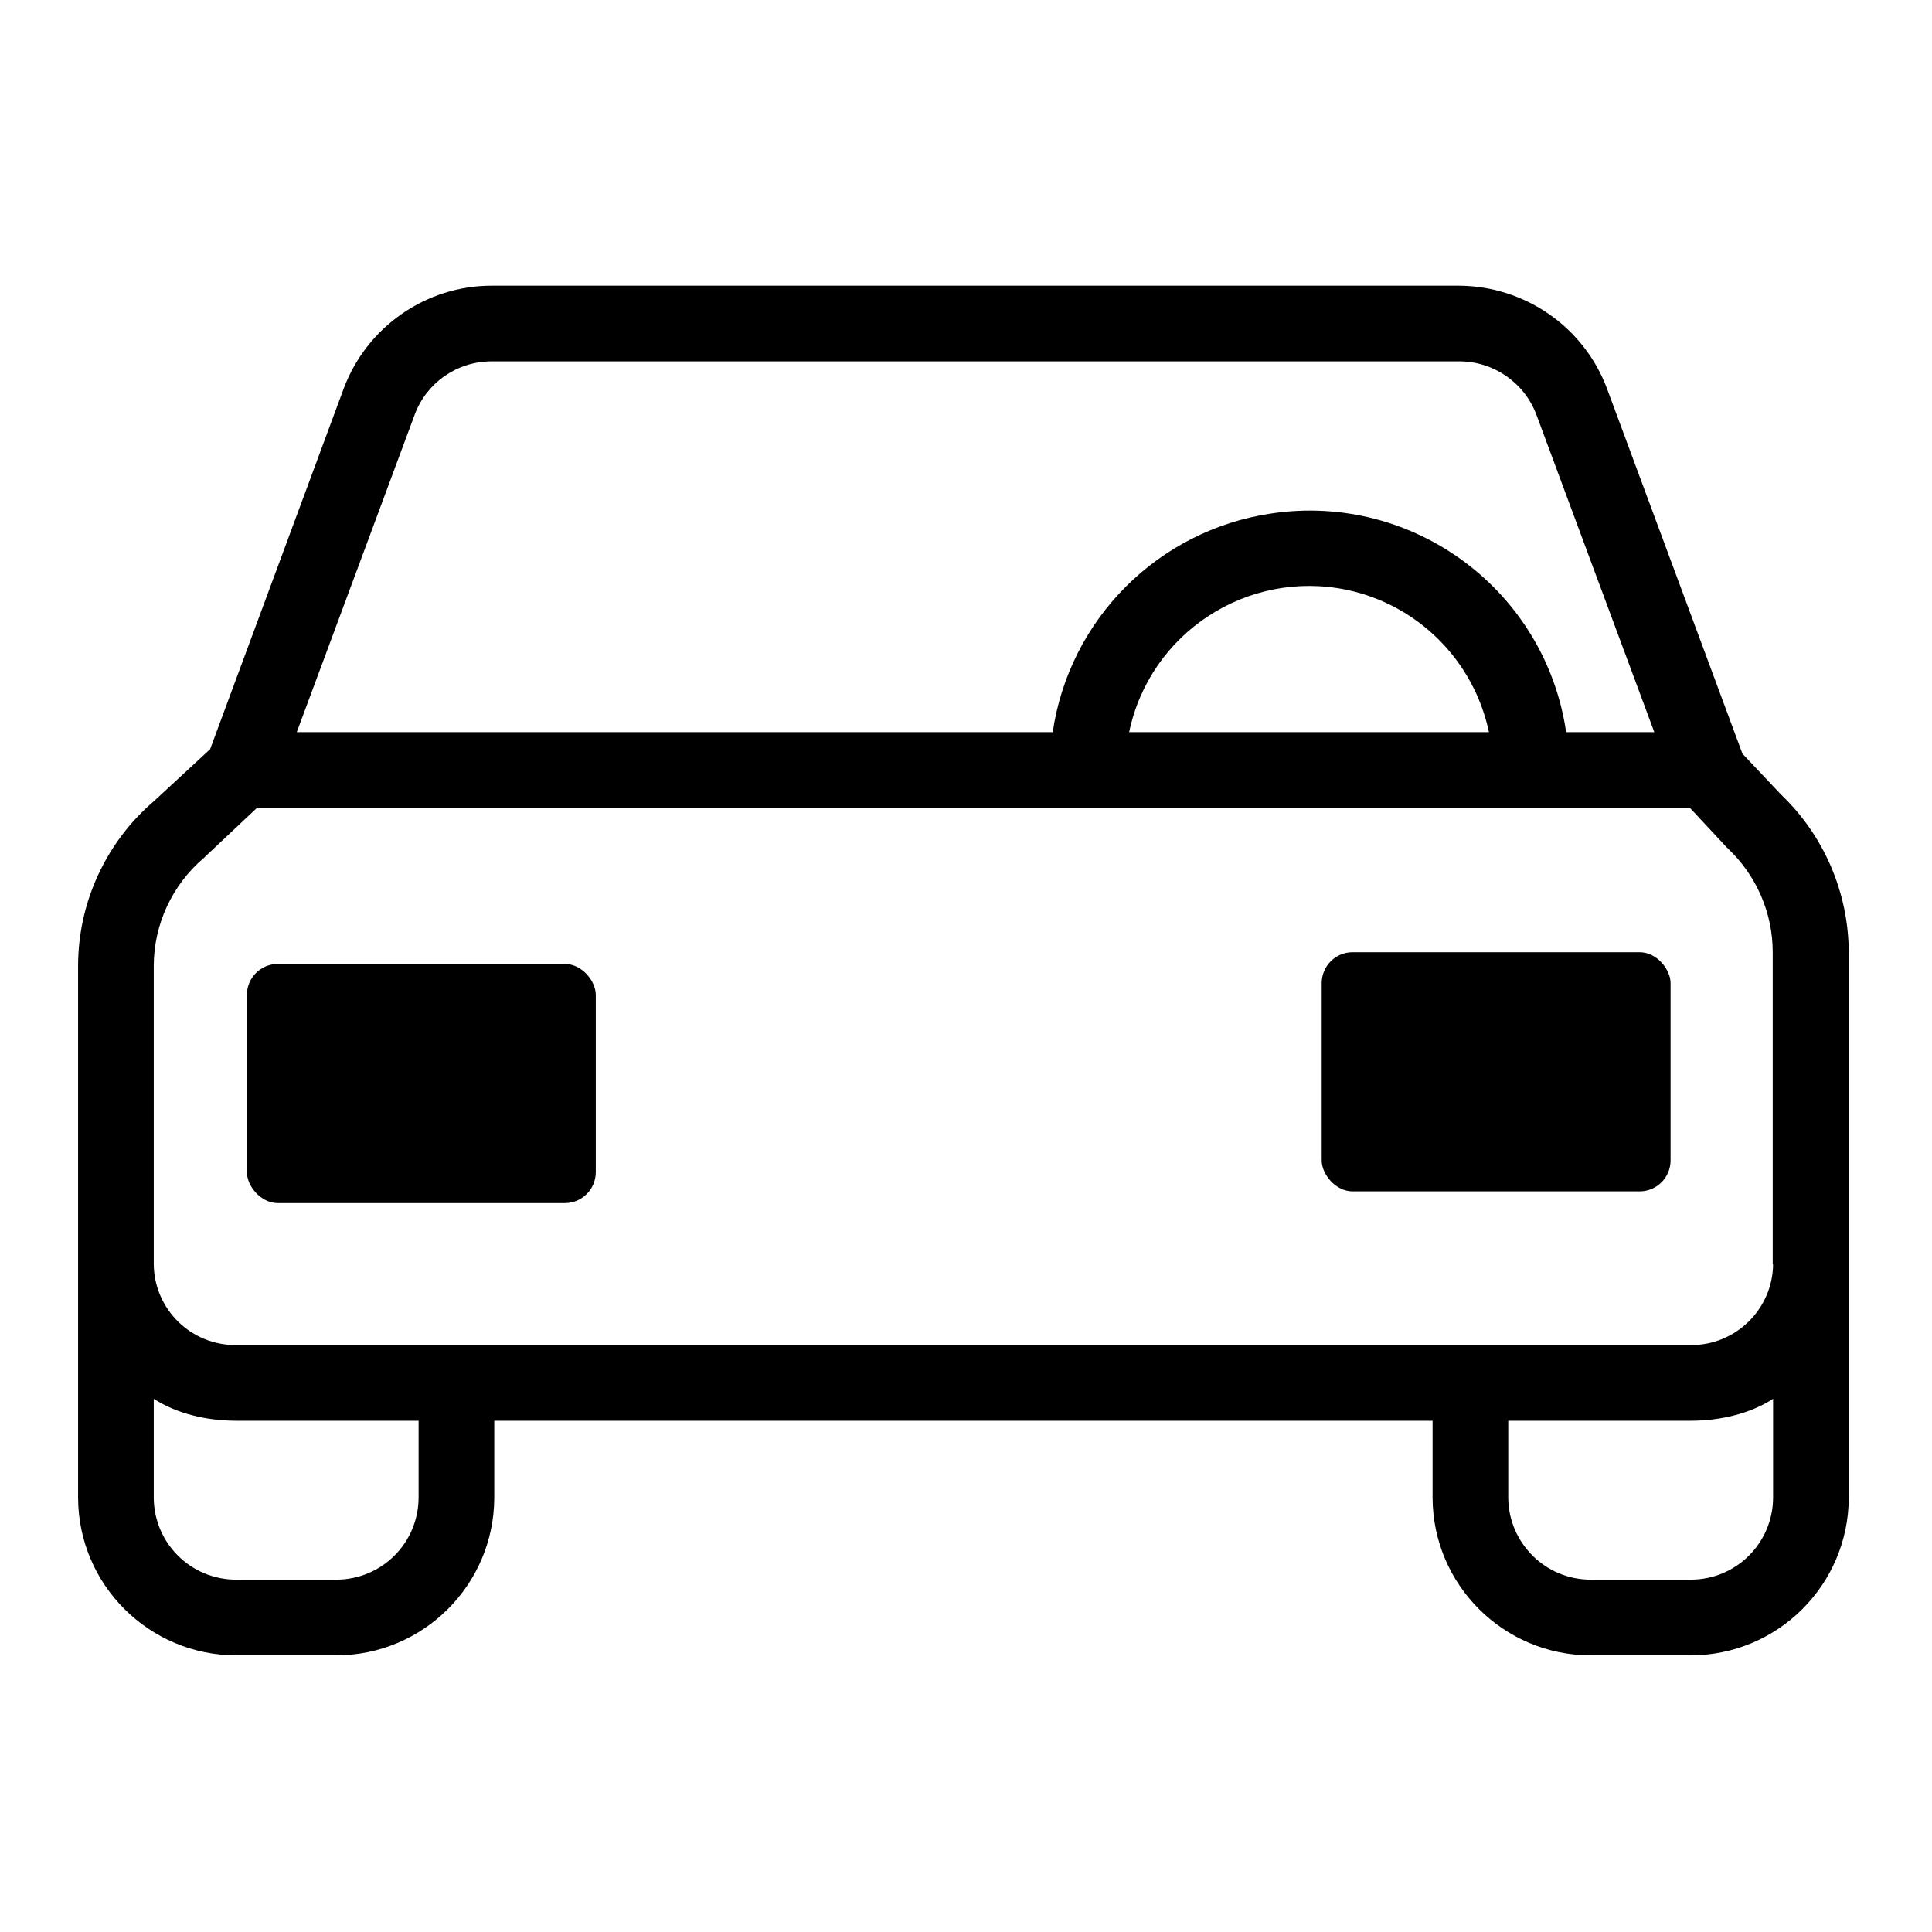 <?xml version="1.0" encoding="UTF-8" standalone="no"?>
<!-- Generator: Adobe Illustrator 19.0.0, SVG Export Plug-In . SVG Version: 6.00 Build 0)  -->

<svg
   xmlns:dc="http://purl.org/dc/elements/1.1/"
   xmlns:cc="http://creativecommons.org/ns#"
   xmlns:rdf="http://www.w3.org/1999/02/22-rdf-syntax-ns#"
   xmlns:svg="http://www.w3.org/2000/svg"
   xmlns="http://www.w3.org/2000/svg"
   xmlns:sodipodi="http://sodipodi.sourceforge.net/DTD/sodipodi-0.dtd"
   xmlns:inkscape="http://www.inkscape.org/namespaces/inkscape"
   version="1.1"
   id="Capa_1"
   x="0px"
   y="0px"
   viewBox="0 0 24 24"
   xml:space="preserve"
   sodipodi:docname="car.svg"
   width="24"
   height="24"
   inkscape:version="0.92.5 (2060ec1f9f, 2020-04-08)"><defs
   id="defs65" /><sodipodi:namedview
   pagecolor="#ffffff"
   bordercolor="#666666"
   borderopacity="1"
   objecttolerance="10"
   gridtolerance="10"
   guidetolerance="10"
   inkscape:pageopacity="0"
   inkscape:pageshadow="2"
   inkscape:window-width="1600"
   inkscape:window-height="836"
   id="namedview63"
   showgrid="false"
   inkscape:zoom="22.820814"
   inkscape:cx="3.8617916"
   inkscape:cy="10.943689"
   inkscape:window-x="0"
   inkscape:window-y="27"
   inkscape:window-maximized="1"
   inkscape:current-layer="Capa_1" />





<g
   id="g32"
   transform="translate(0,-444)">
</g>
<g
   id="g34"
   transform="translate(0,-444)">
</g>
<g
   id="g36"
   transform="translate(0,-444)">
</g>
<g
   id="g38"
   transform="translate(0,-444)">
</g>
<g
   id="g40"
   transform="translate(0,-444)">
</g>
<g
   id="g42"
   transform="translate(0,-444)">
</g>
<g
   id="g44"
   transform="translate(0,-444)">
</g>
<g
   id="g46"
   transform="translate(0,-444)">
</g>
<g
   id="g48"
   transform="translate(0,-444)">
</g>
<g
   id="g50"
   transform="translate(0,-444)">
</g>
<g
   id="g52"
   transform="translate(0,-444)">
</g>
<g
   id="g54"
   transform="translate(0,-444)">
</g>
<g
   id="g56"
   transform="translate(0,-444)">
</g>
<g
   id="g58"
   transform="translate(0,-444)">
</g>
<g
   id="g60"
   transform="translate(0,-444)">
</g>
<g
   id="g924"
   transform="matrix(0.047,0,0,0.047,0.97,21.926)"><g
     transform="translate(0,-444)"
     id="g6">
	<g
   id="g4">
		<path
   inkscape:connector-curvature="0"
   id="path2"
   d="M 450.1,187.5 439.9,176.7 404.1,80.2 C 398,63.9 382.4,53.1 365,53 H 109.3 C 91.9,53 76.3,63.9 70.2,80.2 L 34.9,175.5 20.2,189.1 C 7.4,200 0,216 0,232.8 v 140.6 c 0.1,23 18.8,41.6 41.8,41.6 h 26.4 c 23,0 41.7,-18.6 41.8,-41.6 V 353 h 248 v 20.4 c 0.1,23 18.8,41.6 41.8,41.6 h 26.4 c 23,0 41.7,-18.6 41.8,-41.6 V 229.1 c -0.1,-15.7 -6.5,-30.7 -17.9,-41.6 z M 89,87 c 3.2,-8.5 11.3,-14 20.3,-14 h 255.8 c 9,0 17.1,5.6 20.3,14 l 31.2,84 h -23.3 c -5.5,-37.5 -40.4,-63.4 -77.9,-57.8 -29.9,4.4 -53.4,27.9 -57.8,57.8 H 57.8 Z m 283.9,84 h -95.1 c 5.5,-26.3 31.3,-43.1 57.6,-37.6 18.8,4 33.5,18.7 37.5,37.6 z M 90,373.4 C 89.9,385.4 80.2,395 68.2,395 H 41.8 c -12,0 -21.7,-9.6 -21.8,-21.6 v -26.2 c 6,3.9 13.9,5.8 21.8,5.8 H 90 Z m 358,0 c -0.1,12 -9.8,21.6 -21.8,21.6 h -26.4 c -12,0 -21.7,-9.7 -21.8,-21.6 V 353 h 48.2 c 7.9,0 15.8,-1.9 21.8,-5.8 z M 426.2,333 H 41.8 C 29.9,333.1 20.1,323.6 20,311.6 v -78.8 c 0,-11 4.9,-21.5 13.3,-28.6 0.1,-0.1 0.3,-0.3 0.4,-0.4 L 47.3,191 H 426 l 9.6,10.3 c 0.1,0.2 0.4,0.3 0.5,0.5 7.5,7.1 11.8,17 11.8,27.3 v 82.5 h 0.1 c -0.1,11.9 -9.9,21.5 -21.8,21.4 z" />
	</g>
</g><rect
     ry="8.18"
     y="-211.735"
     x="44.619"
     height="63.21"
     width="92.212"
     id="rect877"
     style="opacity:1;fill:#000000;fill-opacity:1;stroke:none;stroke-width:1.942;stroke-miterlimit:4;stroke-dasharray:none;stroke-dashoffset:0;stroke-opacity:1" /><rect
     ry="8.18"
     y="-214.834"
     x="328.691"
     height="63.21"
     width="92.212"
     id="rect877-6"
     style="opacity:1;fill:#000000;fill-opacity:1;stroke:none;stroke-width:1.942;stroke-miterlimit:4;stroke-dasharray:none;stroke-dashoffset:0;stroke-opacity:1" /></g></svg>
